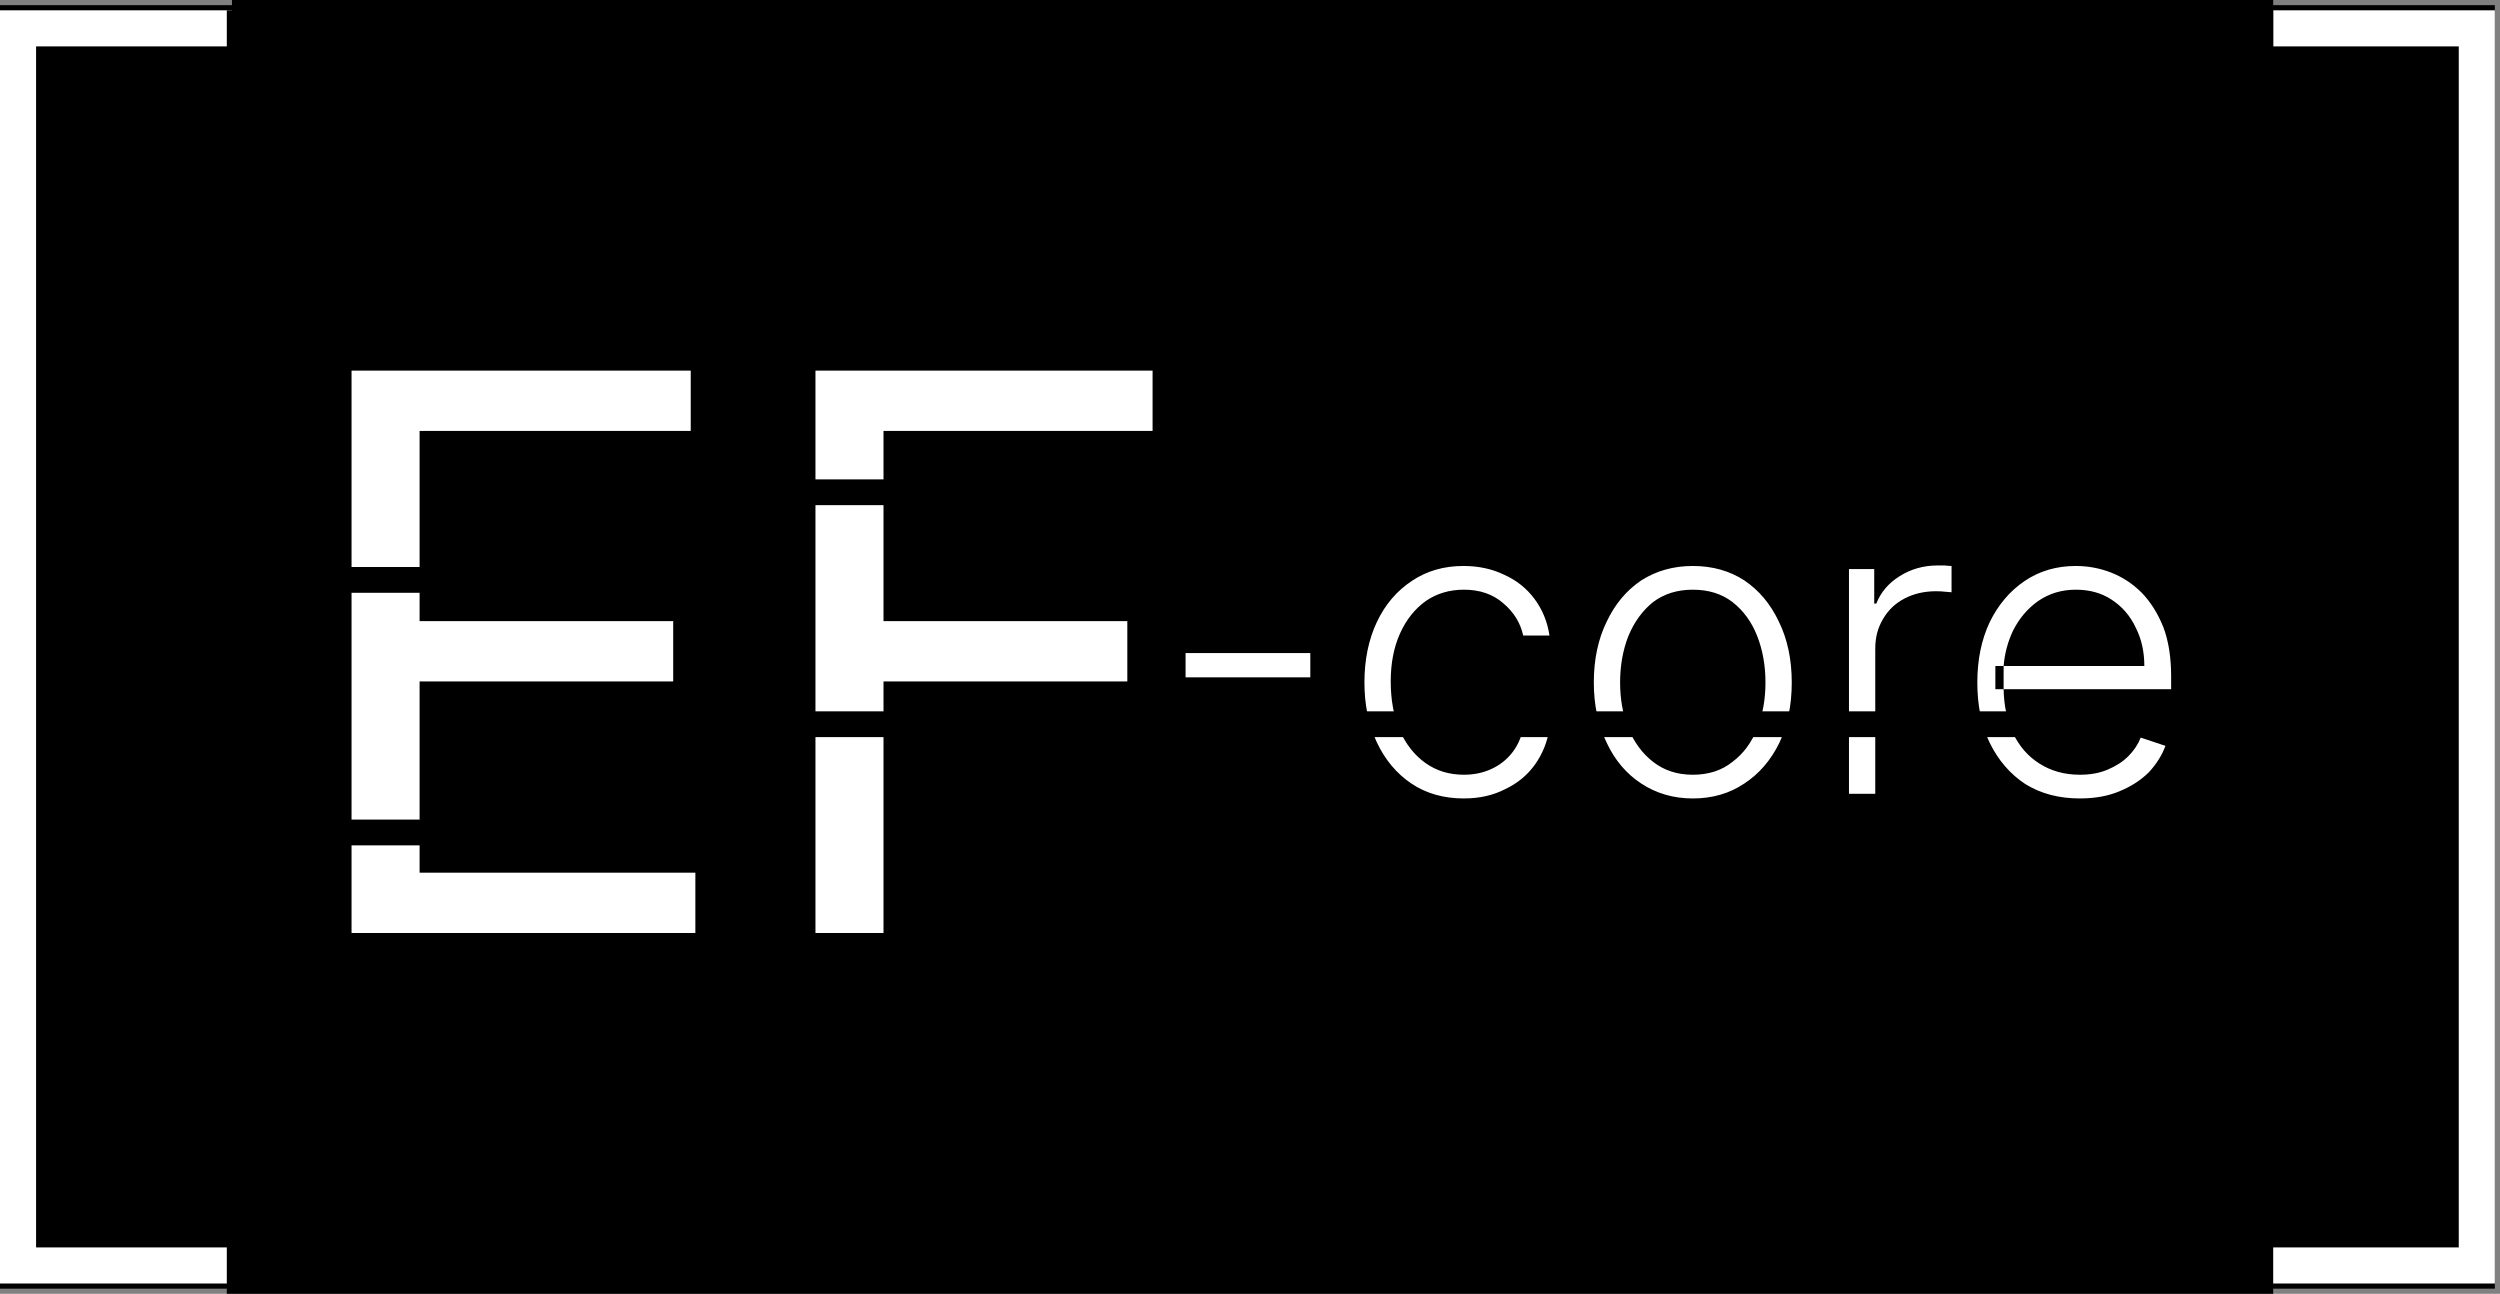 <svg version="1.2" xmlns="http://www.w3.org/2000/svg" viewBox="0 0 485 251" width="485" height="251">
	<rect x="0" y="0" width="485" height="251" fill="#808080" stroke="none"/>
	<title>Group 69-svg</title>
	<style>
		.s0 { fill: #000000 } 
		.s1 { fill: #ffffff } 
		.s2 { fill: none;stroke: #ffffff;stroke-width: 7 } 
	</style>
	<path id="Layer" class="s0" d="m0 1h484v249h-484z"/>
	<g id="Layer">
		<path id="Layer" class="s1" d="m68.2 181v-109.1h65.8v11.7h-52.6v36.9h49.2v11.7h-49.2v37.1h53.5v11.7z"/>
	</g>
	<g id="Layer">
		<path id="Layer" fill-rule="evenodd" class="s1" d="m254.2 126.7v4.7h-24.2v-4.7zm29.8 28.2q-5.9 0-10.2-2.9-4.3-2.9-6.7-8-2.4-5.1-2.4-11.6 0-6.6 2.4-11.7 2.4-5.1 6.8-8 4.3-2.9 10-2.9 4.4 0 7.9 1.7 3.6 1.6 5.9 4.7 2.3 3.1 2.9 7.1h-5.1q-0.8-3.7-3.9-6.3-3-2.6-7.6-2.6-4.2 0-7.4 2.2-3.2 2.3-5 6.3-1.8 4-1.8 9.3 0 5.3 1.7 9.4 1.8 4.1 5 6.4 3.2 2.3 7.5 2.3 2.9 0 5.3-1.1 2.4-1.1 4-3.1 1.6-2 2.2-4.8h5.1q-0.6 3.9-2.8 7-2.2 3.1-5.8 4.8-3.5 1.8-8 1.8zm44.4 0q-5.6 0-10-2.9-4.3-2.8-6.7-7.9-2.5-5.1-2.5-11.7 0-6.7 2.5-11.8 2.4-5.1 6.7-8 4.4-2.8 10-2.8 5.7 0 10 2.8 4.3 2.9 6.7 8 2.5 5.1 2.5 11.8 0 6.6-2.4 11.7-2.5 5.1-6.8 7.9-4.3 2.9-10 2.9zm0-4.6q4.6 0 7.7-2.5 3.2-2.4 4.8-6.5 1.6-4 1.6-8.9 0-4.9-1.6-9-1.6-4.1-4.8-6.6-3.1-2.4-7.7-2.4-4.5 0-7.7 2.4-3.1 2.5-4.8 6.6-1.6 4.1-1.6 9 0 4.9 1.6 8.9 1.7 4.1 4.8 6.5 3.2 2.5 7.7 2.5zm30.3 3.7v-43.6h4.9v6.7h0.4q1.3-3.3 4.5-5.3 3.3-2.1 7.4-2.1 0.7 0 1.4 0 0.8 0.1 1.3 0.1v5.1q-0.3 0-1.2-0.1-0.8-0.1-1.8-0.1-3.4 0-6.1 1.4-2.7 1.4-4.2 4-1.5 2.5-1.5 5.7v28.2zm44.8 0.9q-6.1 0-10.6-2.8-4.4-2.9-6.9-8-2.4-5-2.4-11.7 0-6.6 2.4-11.7 2.5-5.1 6.8-8 4.3-2.9 9.9-2.9 3.6 0 6.9 1.3 3.3 1.3 5.9 3.9 2.6 2.7 4.2 6.7 1.5 4 1.5 9.5v2.5h-32.5q0.1 4.8 1.8 8.5 1.8 3.8 5.1 5.9 3.4 2.2 7.9 2.2 3.1 0 5.4-1 2.4-1 4-2.6 1.6-1.6 2.4-3.6l4.8 1.6q-1 2.7-3.2 5.1-2.3 2.3-5.7 3.7-3.3 1.4-7.7 1.4zm-14.8-21.2q0-0.3 0-0.6v-2.7q0-0.6 0-1.2h-1.6v4.5zm27.3-4.5q0-4.2-1.7-7.5-1.6-3.4-4.7-5.4-2.9-1.9-6.9-1.9-4.1 0-7.3 2.2-3.1 2.2-4.9 5.8-1.5 3.2-1.8 6.8z"/>
	</g>
	<g id="Layer">
		<path id="Layer" class="s1" d="m158.2 181v-109.1h65.4v11.7h-52.2v36.9h47.3v11.7h-47.3v48.8z"/>
	</g>
	<path id="Layer" class="s2" d="m3.5 5.5h477v240h-477z"/>
	<path id="Layer" class="s0" d="m44 241h397v10h-397z"/>
	<g id="Layer">
		<path id="Layer" class="s0" d="m34 159h102v5h-102z"/>
	</g>
	<g id="Layer">
		<path id="Layer" class="s0" d="m34 110h102v5h-102z"/>
	</g>
	<g id="Layer">
		<path id="Layer" class="s0" d="m150 138h241v5h-241z"/>
	</g>
	<g id="Layer">
		<path id="Layer" class="s0" d="m136 93h216v5h-216z"/>
	</g>
	<path id="Layer" class="s0" d="m44 2h397v10h-397z"/>
	<path id="Layer" class="s0" d="m45-7h396v19h-396z"/>
</svg>
